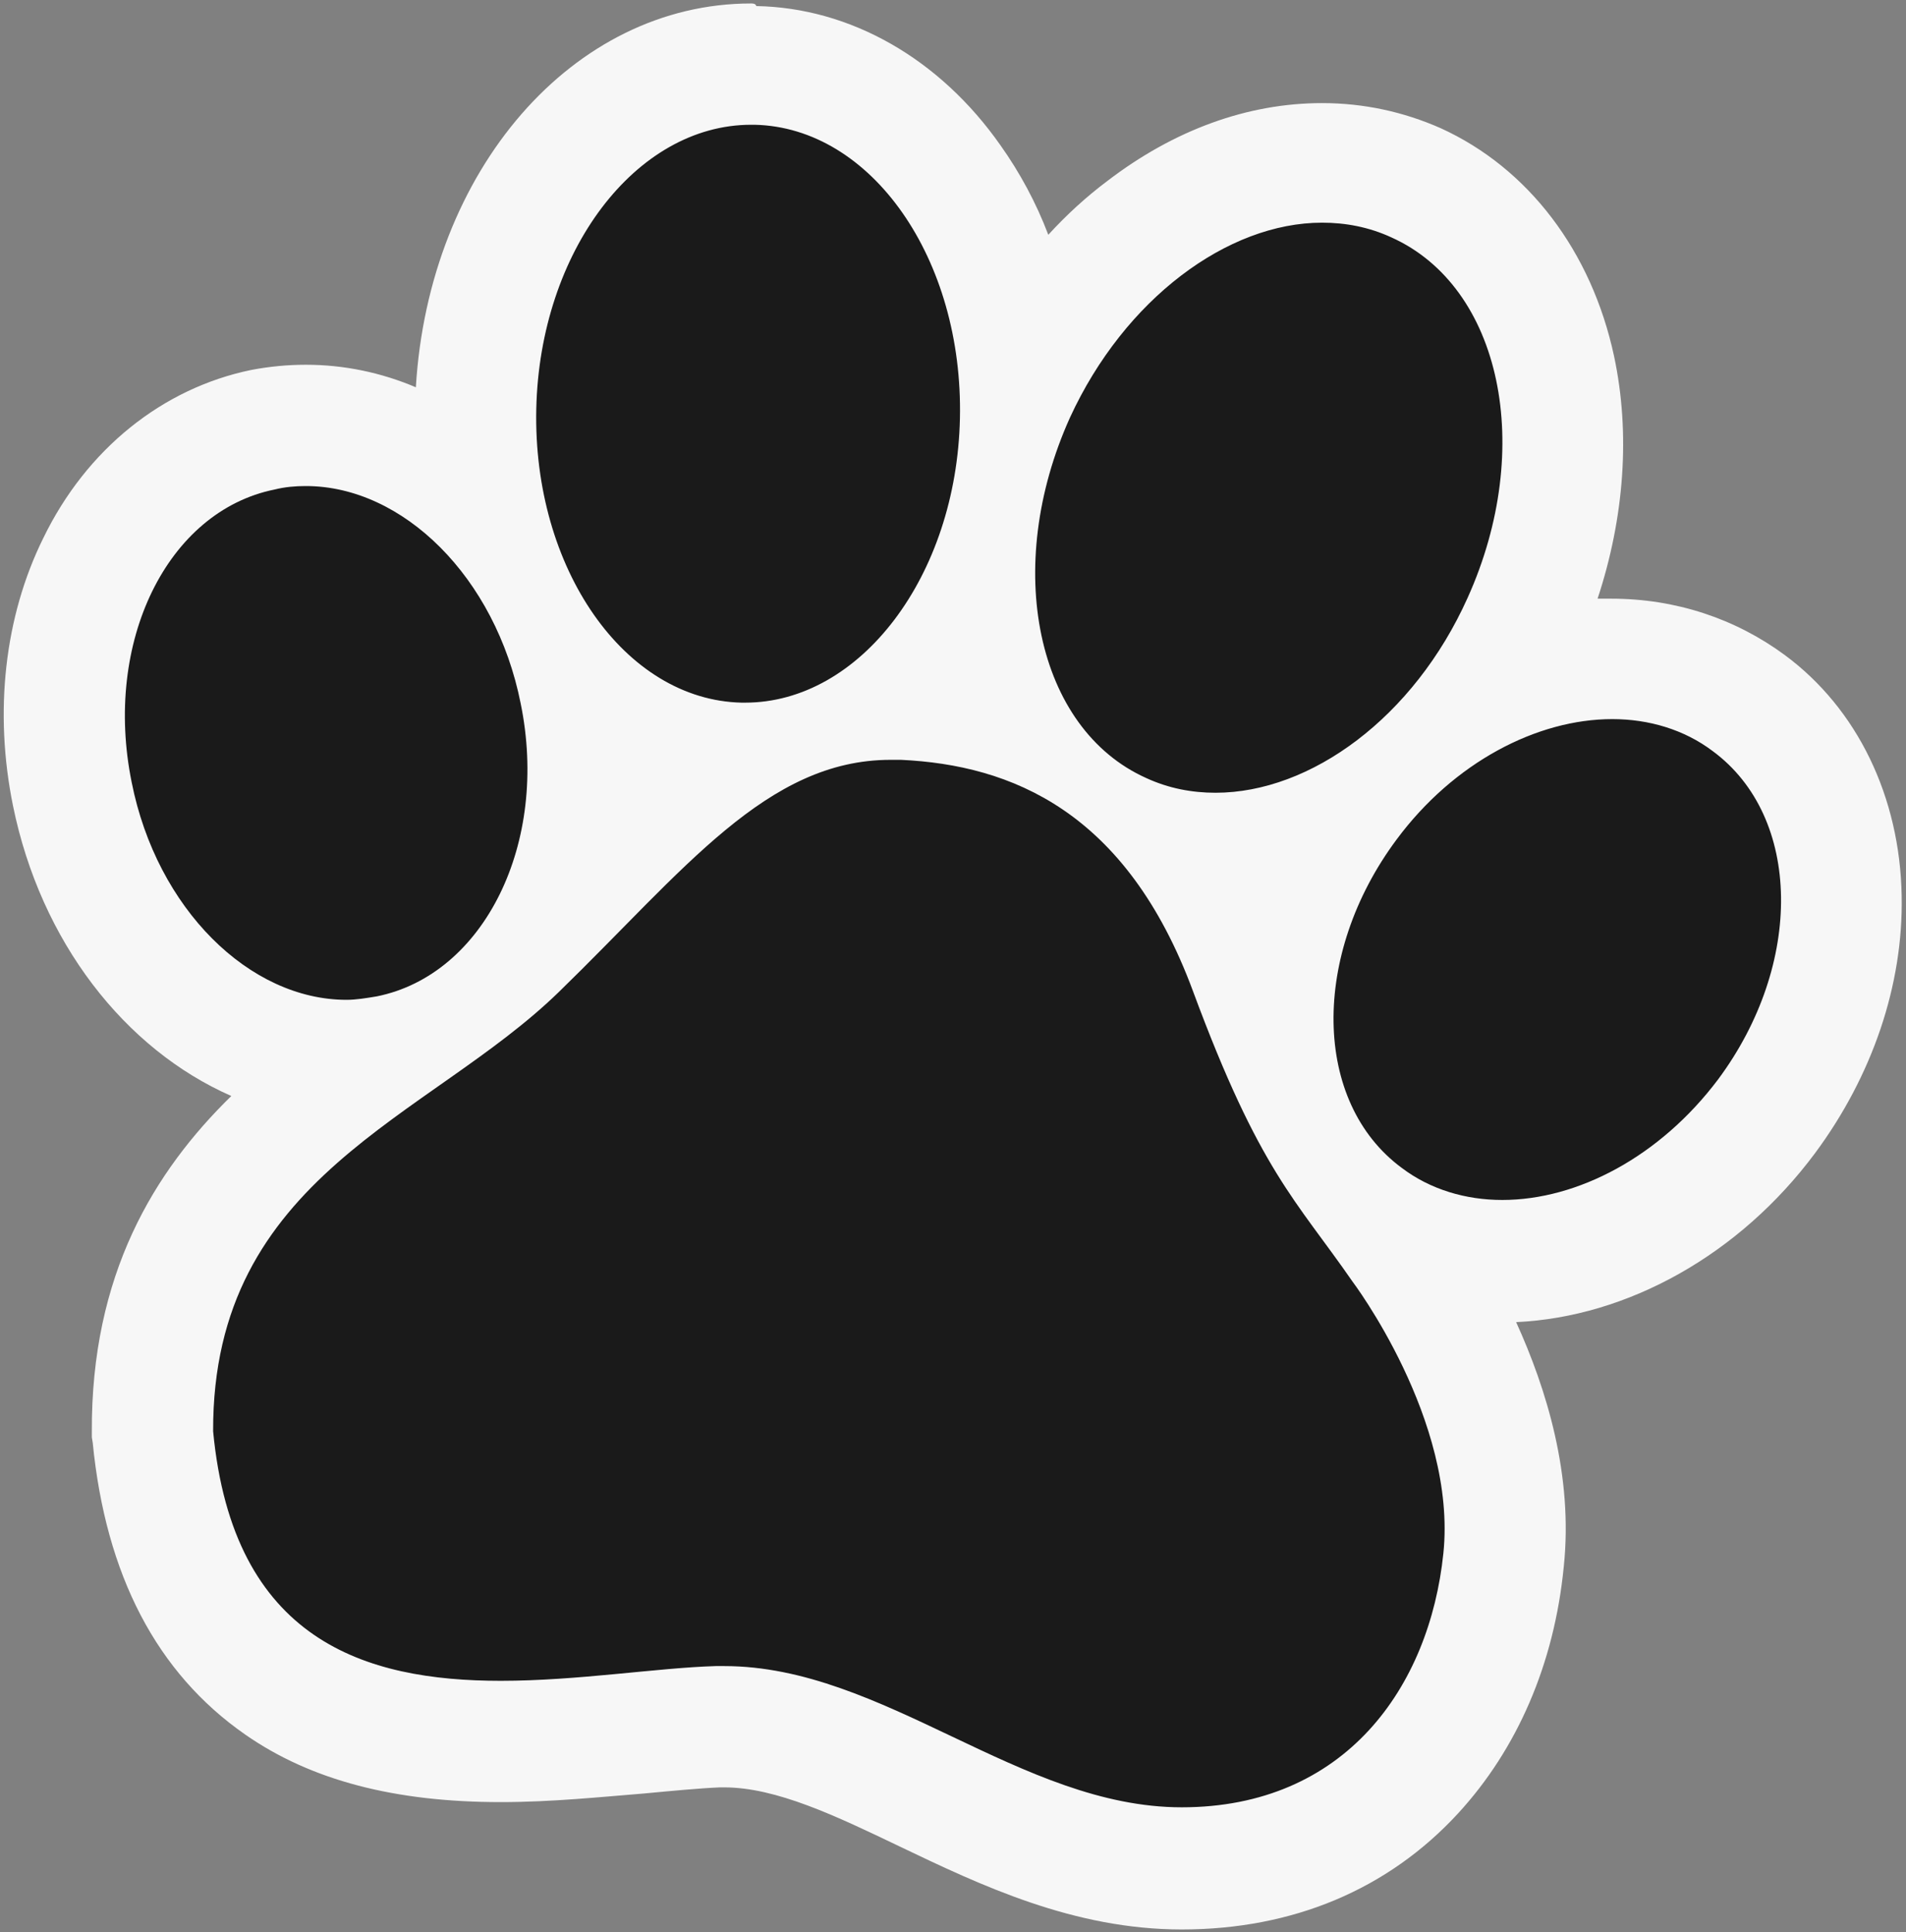 <?xml version="1.0" encoding="utf-8"?>
<!-- Generator: Adobe Illustrator 23.1.0, SVG Export Plug-In . SVG Version: 6.00 Build 0)  -->
<svg version="1.1" id="Слой_1" xmlns="http://www.w3.org/2000/svg" xmlns:xlink="http://www.w3.org/1999/xlink" x="0px" y="0px"
	 viewBox="0 0 220 223" style="enable-background:new 0 0 220 223;" xml:space="preserve">
<rect x="0" y="0" width="220" height="223" fill="#808080" stroke="none"/>
<style type="text/css">
	.st0{fill:#1A1A1A;}
	.st1{fill:#F7F7F7;}
</style>
<g>
	<path class="st0" d="M136.4,215.6c-10.9,0-20.4-4.5-29.6-8.9c-8-3.8-15.6-7.4-23.2-7.4c-0.2,0-0.5,0-0.7,0
		c-2.6,0.1-5.8,0.4-9.1,0.7c-4.9,0.5-10.4,1-15.9,1c-24.4,0-37.9-11.8-40.2-35.2l0-0.3l0-0.3c-0.1-22.8,13.2-34.3,25.4-43.1
		c-1,0.1-2,0.2-3,0.2c-14.8,0-28.1-12.9-31.7-30.7c-1.9-9.3-0.8-18.7,3-26.5c4.1-8.4,10.9-13.9,19.1-15.5c1.6-0.3,3.3-0.5,4.9-0.5
		c7.7,0,14.9,3.5,20.6,9.3c-0.7-3.6-1.1-7.4-1-11.3C55.4,24.8,69.4,7.4,86.7,7.4c0.2,0,0.4,0,0.6,0c16.2,0.4,29.3,16.5,30.5,36.8
		c7.3-15.3,21.3-25.5,35-25.5c3.8,0,7.5,0.8,10.8,2.3c16.2,7.3,21.7,30.1,12.3,50.8c-1.2,2.6-2.6,5.1-4.1,7.4
		c4.6-2.2,9.5-3.3,14.4-3.3c5.9,0,11.3,1.8,15.8,5.1c13.3,9.9,14.3,31.4,2,47.7c-7.8,10.5-19.2,16.8-30.5,16.8c0,0,0,0,0,0
		c-4.4,0-8.7-1-12.4-2.9c0.3,0.4,0.5,0.7,0.8,1.1c1.3,1.8,13.6,18.9,11.8,36.2C171.3,201.6,156.7,215.6,136.4,215.6z M137.3,98.3
		c2.7,3.9,5.1,8.4,7,13.6c0.9,2.5,1.8,4.7,2.6,6.7c0-0.2,0-0.3,0-0.5c-0.1-7.7,2.3-15.7,6.9-22.8c-4.3,2-8.9,3.2-13.4,3.2
		c0,0,0,0,0,0C139.3,98.5,138.3,98.5,137.3,98.3z M66.9,79.8c1.8,8.8,0.8,17.3-2.1,24.4c0.6-0.6,1.2-1.2,1.8-1.8
		c5.4-5.5,10.5-10.7,15.9-14.6C76.7,87,71.3,84.1,66.9,79.8C66.9,79.8,66.9,79.8,66.9,79.8z M104.4,80.7c4.2,0.2,8.1,0.9,11.7,2
		c-1.1-2.4-2-5-2.6-7.9c-0.4-1.7-0.6-3.5-0.8-5.2C110.5,73.9,107.7,77.7,104.4,80.7C104.4,80.7,104.4,80.7,104.4,80.7z"/>
	<path class="st1" d="M86.7,14.4c0.1,0,0.3,0,0.4,0c13.5,0.3,24.1,15.5,23.7,33.9C110.4,66.5,99.3,81.1,86,81.1c-0.1,0-0.3,0-0.4,0
		c-13.5-0.3-24.1-15.5-23.7-33.9C62.3,29,73.4,14.4,86.7,14.4 M152.6,25.7c2.7,0,5.4,0.5,8,1.7c12.7,5.7,16.6,24.3,8.8,41.6
		c-6.2,13.8-18.1,22.5-29.1,22.5c-2.7,0-5.4-0.5-8-1.7c-12.7-5.7-16.6-24.3-8.8-41.6C129.8,34.5,141.7,25.7,152.6,25.7 M35.3,56.1
		c11.2,0,21.9,10.5,24.8,25.1c3.3,16.1-4.2,31.3-16.6,33.8c-1.2,0.2-2.4,0.4-3.5,0.4c-11.2,0-21.9-10.5-24.8-25.1
		C11.9,74.1,19.3,59,31.7,56.5C32.9,56.2,34.1,56.1,35.3,56.1 M186.1,83c4.2,0,8.3,1.2,11.6,3.7c10.3,7.6,10.5,24.6,0.6,37.9
		c-6.7,8.9-16.2,13.9-24.9,13.9c-4.2,0-8.3-1.2-11.6-3.7c-10.3-7.6-10.5-24.6-0.6-37.9C167.8,88,177.4,83,186.1,83 M102.8,87.7
		c0.4,0,0.8,0,1.2,0c12.7,0.6,26,5.9,33.7,26.7s11.9,24.1,18.4,33.5c0,0,12.1,16,10.5,31.4c-1.6,15.4-11.3,29.3-30.2,29.3
		c-18.6,0-34.4-16.3-52.8-16.3c-0.3,0-0.6,0-1,0c-6.8,0.2-15.9,1.7-24.8,1.7c-15.6,0-30.9-4.6-33.2-28.8
		c-0.1-29.5,24.9-36.1,39.9-50.7C79,100.4,88.5,87.7,102.8,87.7 M86.7,0.4C66.1,0.4,49.5,19.7,48,44.7c-4-1.7-8.3-2.6-12.7-2.6l0,0
		c-2.1,0-4.2,0.2-6.3,0.6C18.8,44.8,10,51.8,5,62.1C0.5,71.2-0.7,82.2,1.5,93c3.2,15.7,12.9,28.1,25.2,33.5
		c-8.9,8.7-16.2,20.6-16.1,38.8l0,0.6l0.1,0.6c1.5,15.3,7.4,26.6,17.6,33.7c7.6,5.3,17.3,7.8,29.5,7.8c5.9,0,11.6-0.6,16.6-1
		c3.2-0.3,6.3-0.6,8.7-0.7c0.2,0,0.4,0,0.5,0c6,0,12.9,3.3,20.2,6.8c9.4,4.5,20.1,9.6,32.6,9.6c12.8,0,23.8-4.6,31.9-13.4
		c6.8-7.4,11.1-17.2,12.2-28.5c1.1-10.5-2-20.5-5.5-28.2c12.9-0.6,25.8-7.8,34.5-19.5c6.6-8.9,10.2-19.4,10-29.7
		c-0.2-11.4-5.1-21.6-13.5-27.8c-5.7-4.2-12.6-6.5-20-6.5c-0.5,0-1.1,0-1.6,0c3.1-9.4,3.8-19.1,1.9-28c-2.6-12.1-9.9-21.7-20-26.3
		c-4.3-1.9-8.9-2.9-13.7-2.9c-8.6,0-17.1,3.1-24.8,9c-2.4,1.8-4.7,3.9-6.8,6.2c-1.4-3.7-3.3-7.2-5.5-10.3c-7-10-17.3-15.9-28.2-16.1
		C87.2,0.4,86.9,0.4,86.7,0.4L86.7,0.4z"/>
</g>
</svg>
